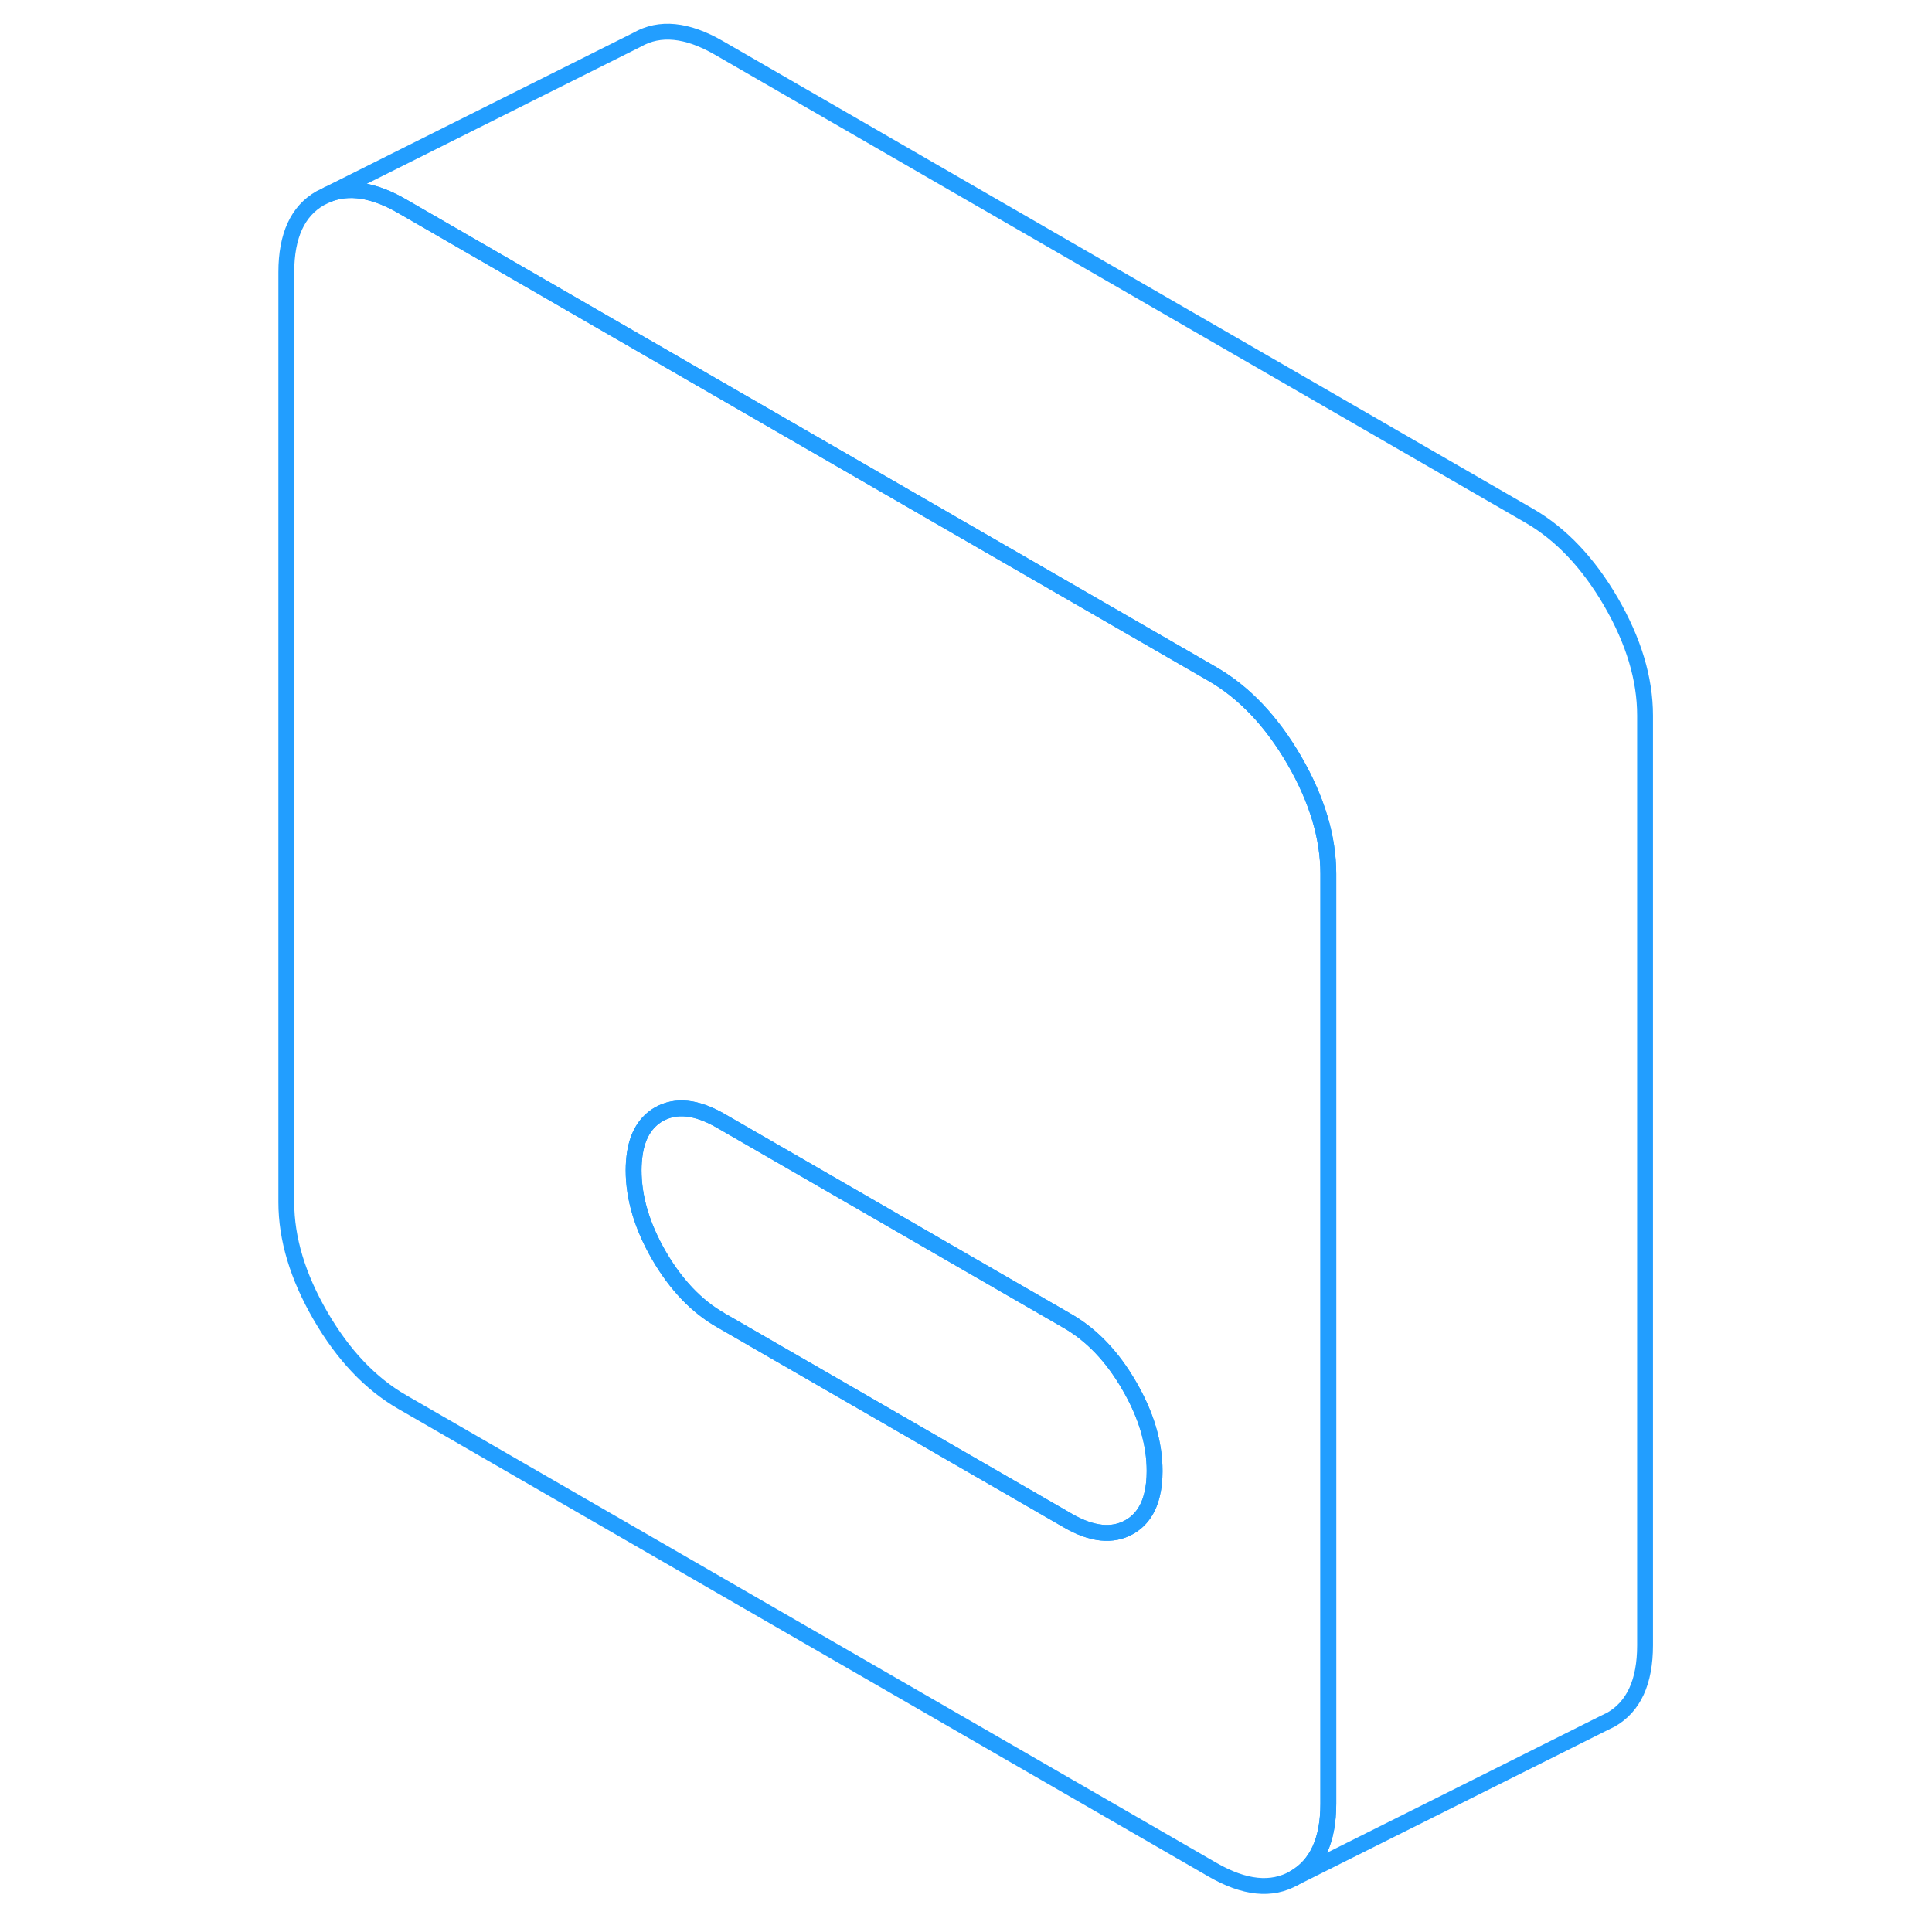 <svg width="48" height="48" viewBox="0 0 90 122" fill="none" xmlns="http://www.w3.org/2000/svg" stroke-width="1px" stroke-linecap="round" stroke-linejoin="round"><path d="M65.73 48.009C64.3 45.549 62.58 43.73 60.57 42.569L22.08 20.349L9.39 13.019C7.59 11.979 6.02 11.739 4.68 12.29L4.23 12.509C2.8 13.319 2.08 14.88 2.08 17.189V75.919C2.08 78.219 2.8 80.609 4.23 83.079C5.66 85.549 7.38 87.369 9.39 88.529L60.57 118.069C62.58 119.229 64.3 119.41 65.73 118.59C67.16 117.77 67.88 116.209 67.88 113.899V55.179C67.88 52.87 67.16 50.479 65.73 48.009ZM56.76 94.329C56.54 95.309 56.05 96.01 55.31 96.43C54.25 97.029 52.95 96.899 51.43 96.019L29.5 83.359C27.97 82.479 26.68 81.119 25.61 79.279C24.55 77.439 24.01 75.649 24.01 73.899C24.01 73.519 24.04 73.159 24.09 72.829C24.27 71.659 24.78 70.839 25.61 70.359C26.68 69.759 27.97 69.889 29.5 70.769L51.43 83.43C52.95 84.309 54.25 85.669 55.31 87.509C56.38 89.349 56.91 91.139 56.91 92.889C56.91 93.419 56.86 93.909 56.76 94.329Z" stroke="#229EFF" stroke-linejoin="round"/><path d="M56.91 92.889C56.91 93.419 56.86 93.909 56.76 94.329C56.54 95.309 56.05 96.009 55.31 96.429C54.25 97.029 52.95 96.899 51.43 96.019L29.5 83.359C27.97 82.479 26.68 81.119 25.61 79.279C24.55 77.439 24.01 75.649 24.01 73.899C24.01 73.519 24.04 73.159 24.09 72.829C24.27 71.659 24.78 70.839 25.61 70.359C26.68 69.759 27.97 69.889 29.5 70.769L51.43 83.429C52.95 84.309 54.25 85.669 55.31 87.509C56.38 89.349 56.91 91.139 56.91 92.889Z" stroke="#229EFF" stroke-linejoin="round"/><path d="M87.88 45.179V103.899C87.88 106.209 87.16 107.769 85.73 108.589L85.28 108.809L65.73 118.589C67.16 117.769 67.88 116.209 67.88 113.899V55.179C67.88 52.869 67.16 50.479 65.73 48.009C64.3 45.549 62.58 43.73 60.57 42.569L22.08 20.349L9.39 13.019C7.59 11.979 6.02 11.739 4.68 12.289L24.23 2.509C25.66 1.689 27.38 1.859 29.39 3.019L80.57 32.569C82.58 33.729 84.3 35.549 85.73 38.009C87.16 40.479 87.88 42.869 87.88 45.179Z" stroke="#229EFF" stroke-linejoin="round"/></svg>